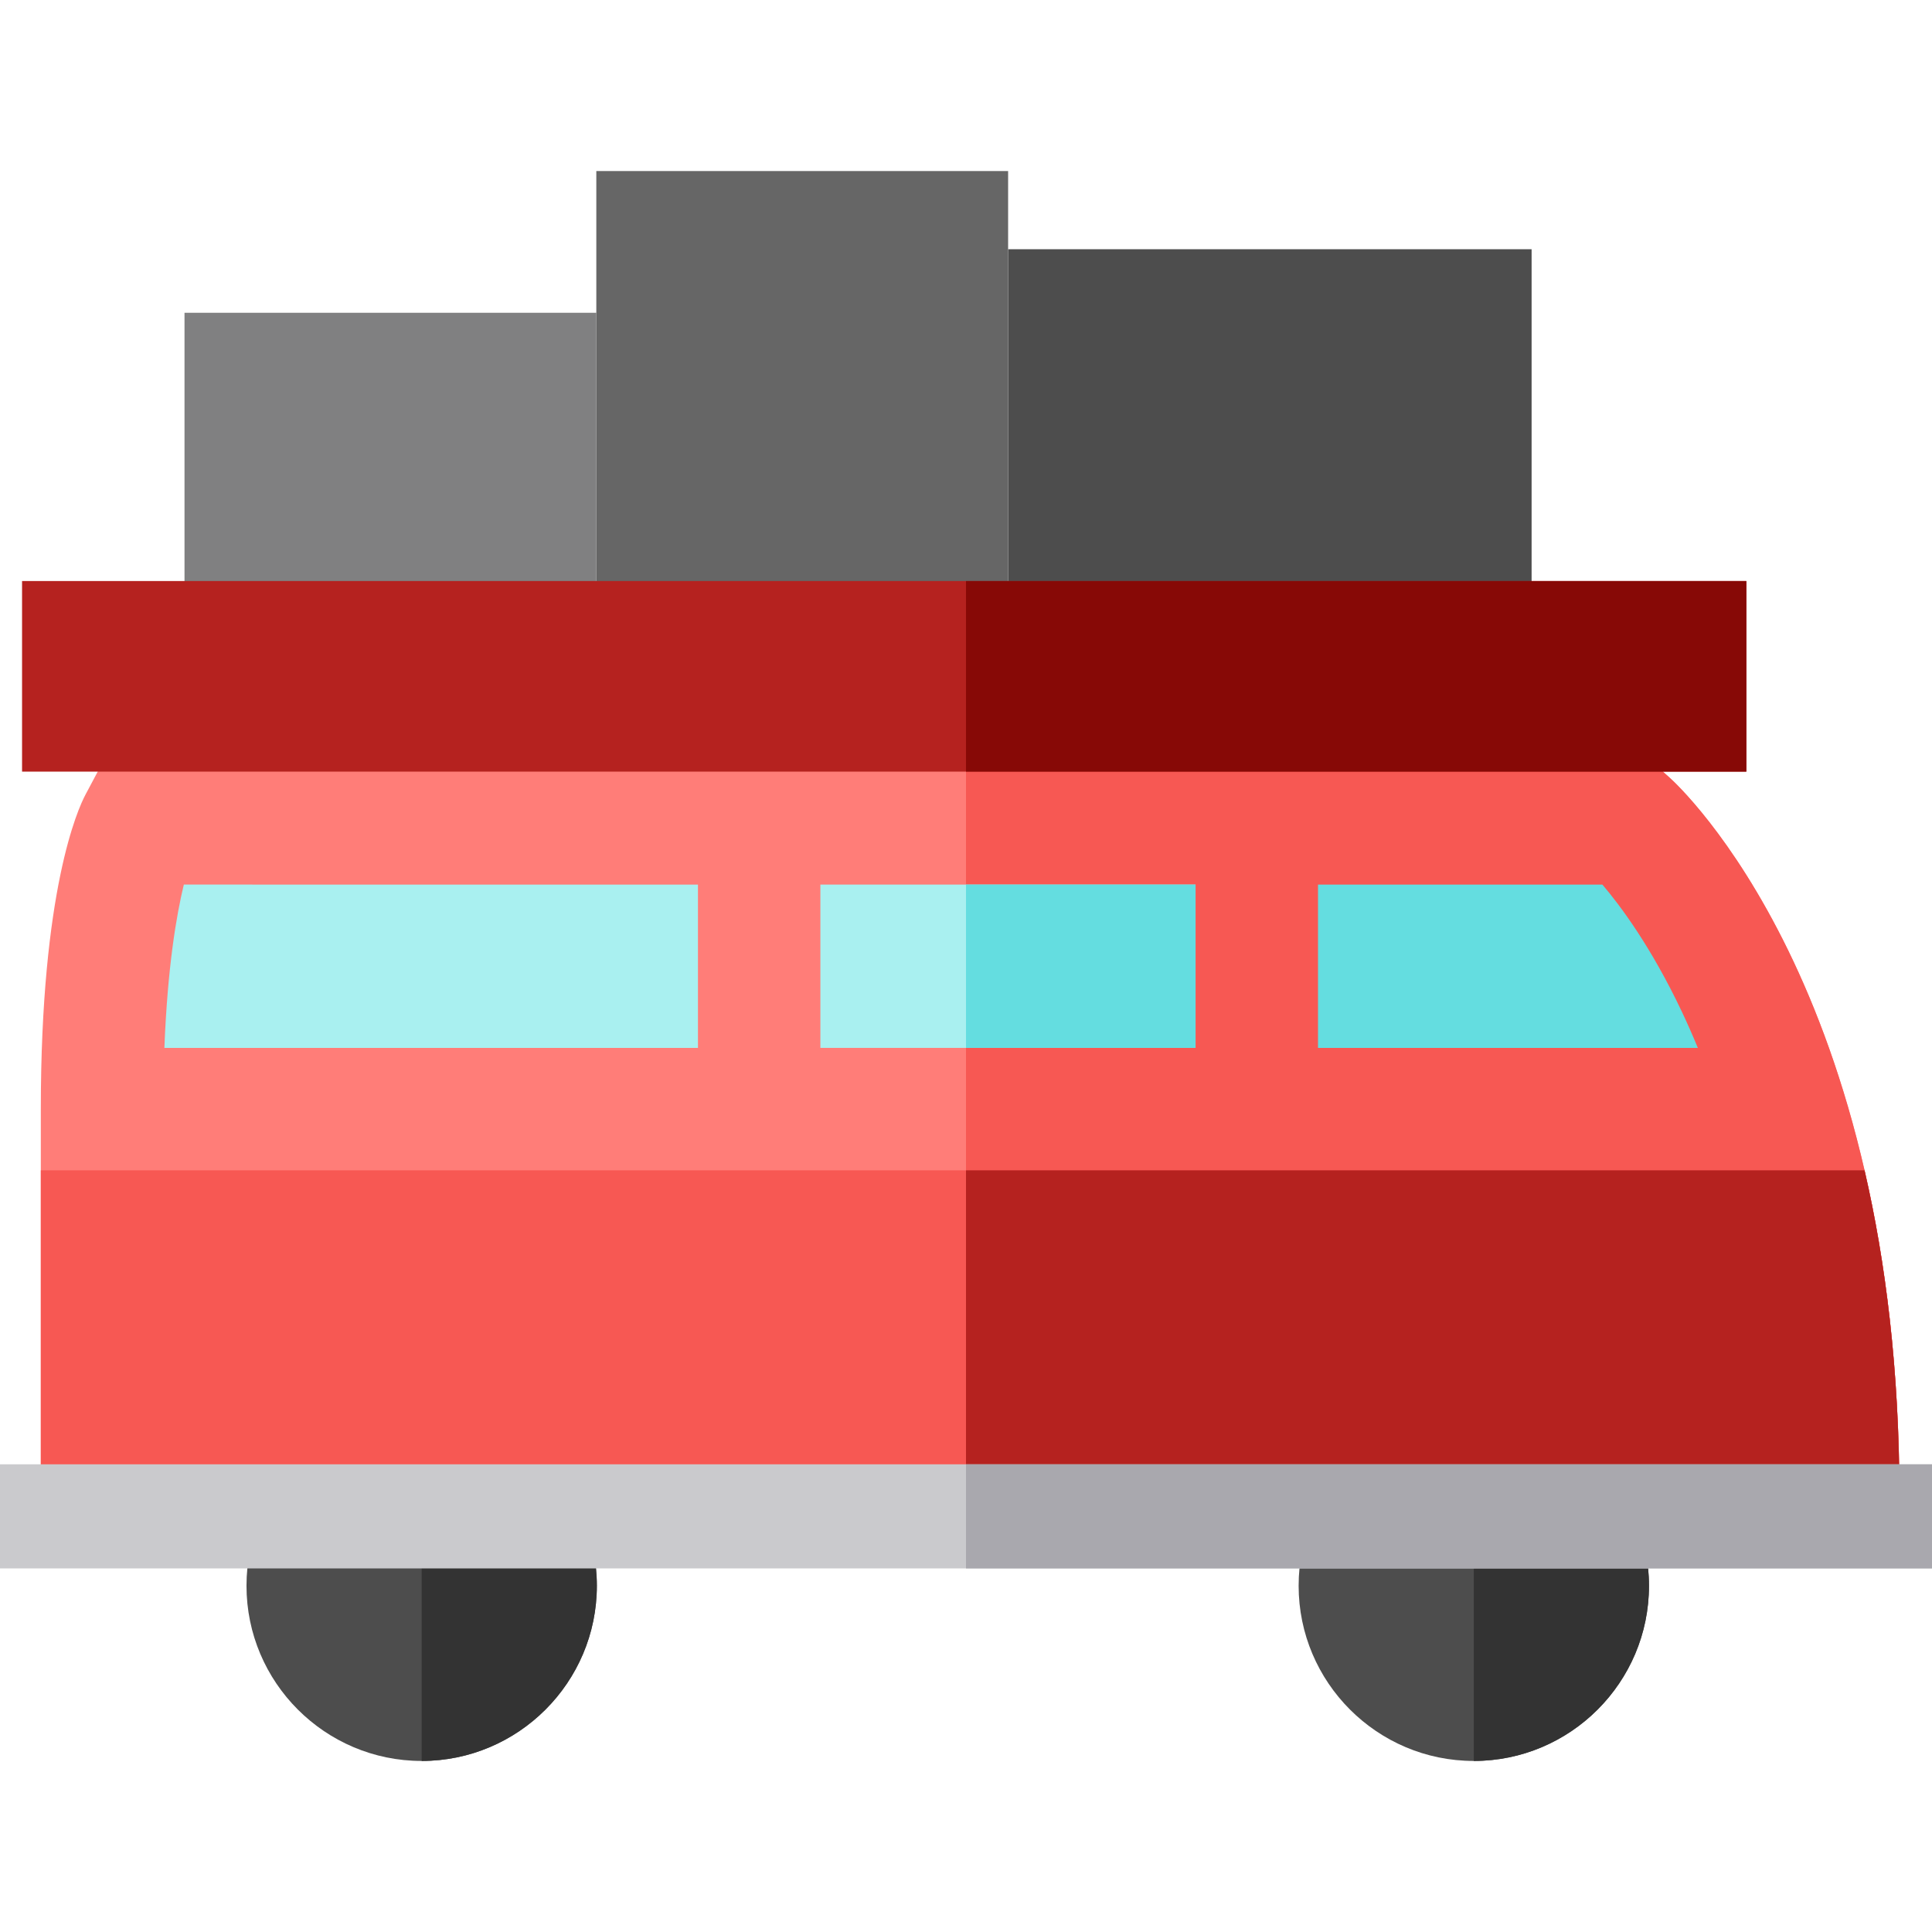<?xml version="1.0" encoding="iso-8859-1"?>
<!-- Generator: Adobe Illustrator 19.0.0, SVG Export Plug-In . SVG Version: 6.00 Build 0)  -->
<svg version="1.1" id="Layer_1" xmlns="http://www.w3.org/2000/svg" xmlns:xlink="http://www.w3.org/1999/xlink" x="0px" y="0px"
	 viewBox="0 0 512 512" style="enable-background:new 0 0 512 512;" xml:space="preserve">
<rect x="48.895" y="82.89" style="fill:#808081;" width="109.13" height="77.5"/>
<rect x="267.16" y="66.05" style="fill:#4D4D4D;" width="138.73" height="94.35"/>
<rect x="158.03" y="45.33" style="fill:#666666;" width="109.13" height="115.06"/>
<g>
	<path style="fill:#4D4D4D;" d="M344.15,420.246c0-25.599,20.826-46.424,46.424-46.424c25.598,0,46.424,20.826,46.424,46.424
		s-20.826,46.424-46.424,46.424C364.977,466.671,344.15,445.845,344.15,420.246z"/>
	<path style="fill:#4D4D4D;" d="M65.324,420.246c0-25.599,20.826-46.424,46.424-46.424s46.424,20.826,46.424,46.424
		s-20.826,46.424-46.424,46.424S65.324,445.845,65.324,420.246z"/>
</g>
<g>
	<path style="fill:#333333;" d="M111.749,373.822c25.598,0,46.424,20.826,46.424,46.424s-20.826,46.424-46.424,46.424
		C111.749,433.746,111.749,401.852,111.749,373.822z"/>
	<path style="fill:#333333;" d="M390.575,373.822c25.598,0,46.424,20.826,46.424,46.424s-20.826,46.424-46.424,46.424
		C390.575,433.746,390.575,401.852,390.575,373.822z"/>
</g>
<path style="fill:#FF7D78;" d="M10.817,293.927v118.951h492.545v-16.223c0-134.455-58.385-188.312-60.87-190.539l-4.622-4.14H27.235
	l-4.578,8.603C20.681,214.294,10.817,235.778,10.817,293.927z"/>
<path style="fill:#F75853;" d="M256,412.877h247.362v-16.223c0-134.455-58.385-188.312-60.87-190.539l-4.622-4.14H256V412.877z"/>
<g>
	<path style="fill:#A9F0F0;" d="M43.565,277.703h141.402v-43.282H48.719C46.78,242.413,44.395,256.224,43.565,277.703z"/>
	<rect x="217.41" y="234.42" style="fill:#A9F0F0;" width="99.42" height="43.28"/>
</g>
<g>
	<rect x="256" y="234.42" style="fill:#64DDE0;" width="60.84" height="43.28"/>
	<path style="fill:#64DDE0;" d="M424.649,234.422h-75.364v43.282h100.663c-1.416-3.434-2.829-6.615-4.209-9.533
		C437.566,250.896,429.328,239.913,424.649,234.422z"/>
</g>
<rect x="5.846" y="153.98" style="fill:#B5221F;" width="456.95" height="50.51"/>
<path style="fill:#870906;" d="M255.999,153.983h206.8l0,0v50.506h-206.8C255.999,182.14,255.999,173.813,255.999,153.983z"/>
<path style="fill:#F75853;" d="M494.124,310.15c5.555,24.059,9.238,52.738,9.238,86.504v16.223H10.817V310.15H494.124z"/>
<path style="fill:#B5221F;" d="M494.124,310.15c5.555,24.059,9.238,52.738,9.238,86.504v16.223H256l-0.001-102.727H494.124z"/>
<polygon style="fill:#CACACD;" points="0,388.056 255.999,388.056 512,388.056 512,415.647 256,415.647 0,415.647 "/>
<polygon style="fill:#A9A8AE;" points="255.999,388.056 512,388.056 512,388.056 512,415.647 256,415.647 "/>
<g>
</g>
<g>
</g>
<g>
</g>
<g>
</g>
<g>
</g>
<g>
</g>
<g>
</g>
<g>
</g>
<g>
</g>
<g>
</g>
<g>
</g>
<g>
</g>
<g>
</g>
<g>
</g>
<g>
</g>
</svg>
